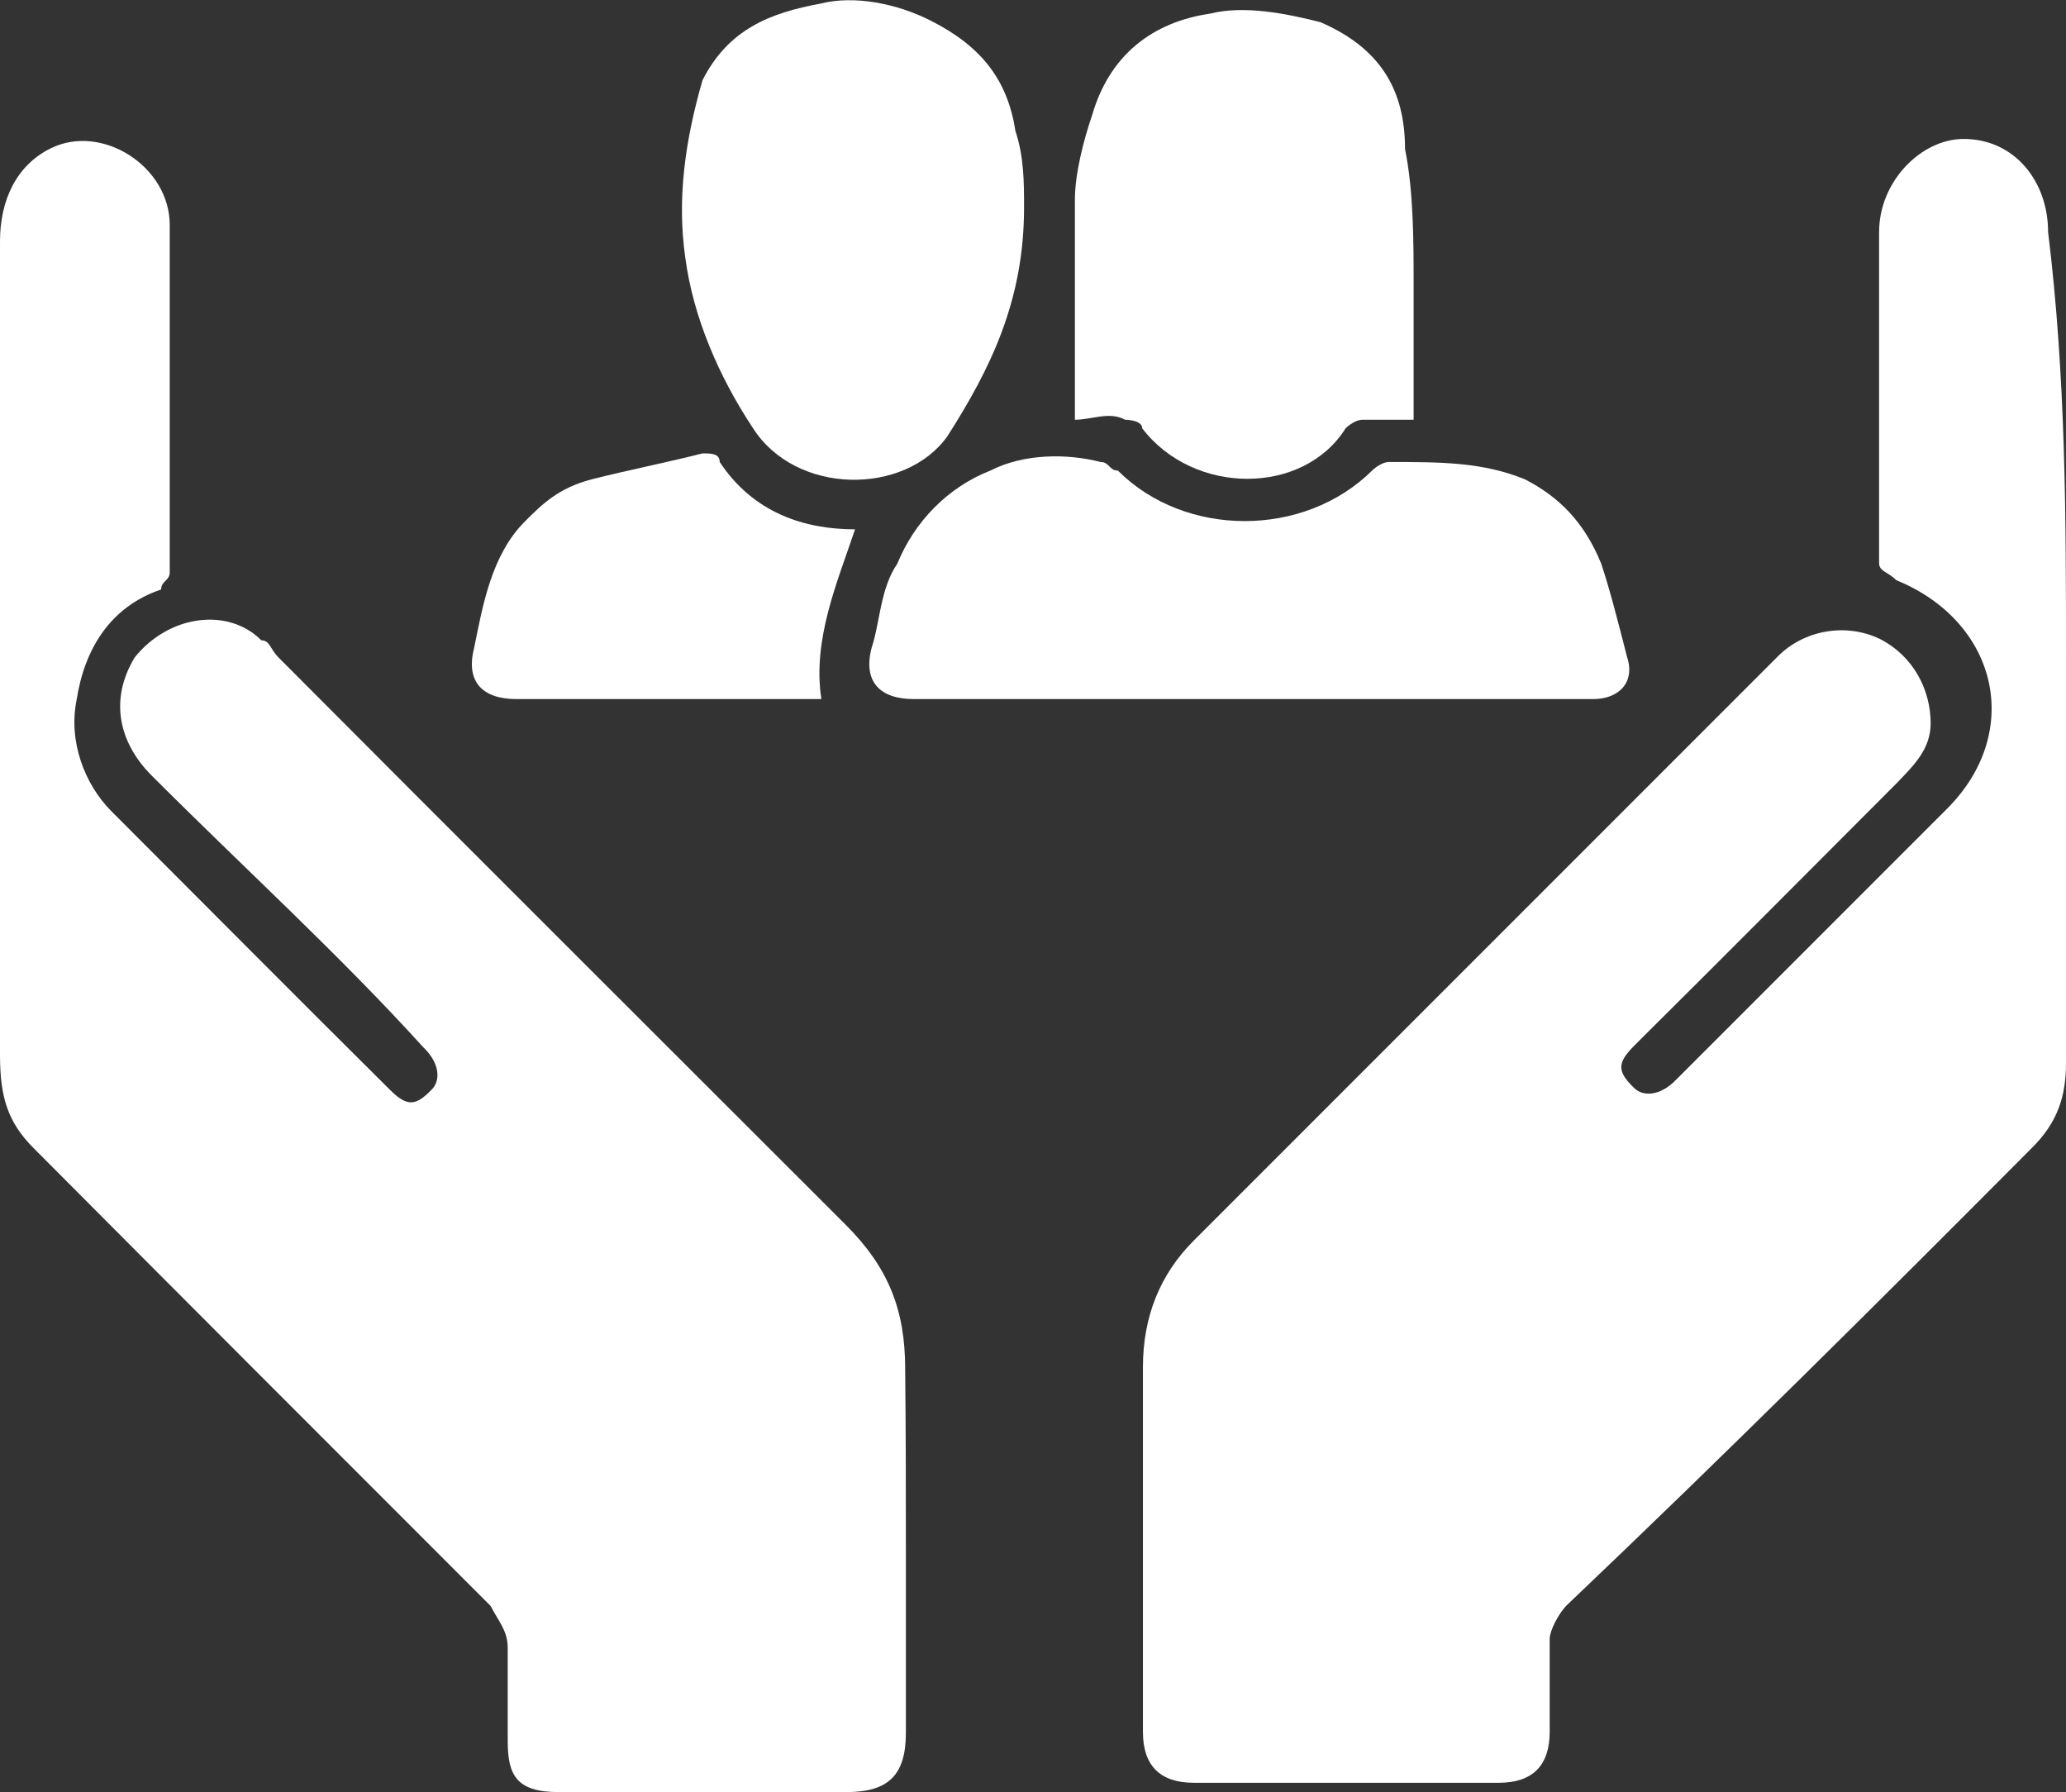 <?xml version="1.0" encoding="utf-8"?>
<!-- Generator: Adobe Illustrator 22.0.0, SVG Export Plug-In . SVG Version: 6.00 Build 0)  -->
<svg version="1.1" id="Capa_1" xmlns="http://www.w3.org/2000/svg" xmlns:xlink="http://www.w3.org/1999/xlink" x="0px" y="0px"
	 viewBox="0 0 288.5 250.2" style="enable-background:new 0 0 288.5 250.2;" xml:space="preserve">
<rect x="0" y="0" width="288.5" height="250.2" fill="#333333" stroke="none"/>
<style type="text/css">
	.st0{fill:#FFFFFF;}
</style>
<g>
	<path class="st0" d="M288.5,91.7c0,18.9,0,37.9,0,56.7c0,4.7-1.2,8.3-4.7,11.8c-21.2,21.3-42.6,42.6-65,63.9
		c-1.2,1.2-2.4,3.6-2.4,4.7c0,4.7,0,8.3,0,13s-2.4,7.1-7.1,7.1c-14.2,0-28.4,0-42.6,0c-4.7,0-7.1-2.4-7.1-7.1c0-16.5,0-34.3,0-50.9
		c0-7.1,2.4-13,7.1-17.7c27.2-27.2,54.4-54.4,81.6-81.6c3.6-3.6,9.4-4.7,14.2-2.4c4.7,2.4,7.1,7.1,7.1,11.8c0,3.6-2.4,5.9-4.7,8.3
		c-11.8,11.8-23.6,23.7-35.5,35.5l-1.2,1.2c-2.4,2.4-2.4,3.6,0,5.9c1.2,1.2,3.6,1.2,5.9-1.2c8.3-8.3,16.5-16.5,24.8-24.8
		c4.7-4.7,8.3-8.3,13-13c10.7-10.7,7.1-26.1-7.1-31.9c-1.2-1.2-2.4-1.2-2.4-2.4c0-15.4,0-30.8,0-46.2c0-7.1,5.9-13,11.8-13
		c7.1,0,11.8,5.9,11.8,13C288.5,52.7,288.5,72.8,288.5,91.7z"/>
	<path class="st0" d="M126.5,217.1c0,8.3,0,16.5,0,24.8c0,5.9-2.4,8.3-8.3,8.3c-13,0-27.2,0-40.2,0c-5.9,0-7.1-2.4-7.1-7.1
		s0-8.3,0-13c0-2.4-1.2-3.6-2.4-5.9c-21.3-21.3-42.6-42.6-63.8-63.9c-3.6-3.6-4.7-7.1-4.7-13c0-37.9,0-75.7,0-113.6
		c0-5.9,2.4-10.7,7.1-13c7.1-3.5,16.6,2.5,16.6,10.7c0,16.5,0,31.9,0,48.5c0,1.2-1.2,1.2-1.2,2.4c-7.1,2.4-10.7,8.3-11.8,15.4
		c-1.2,5.9,1.2,11.8,4.7,15.4c13,13,26,26.1,39,39c2.4,2.4,3.6,2.4,5.9,0c1.2-1.2,1.2-3.6-1.2-5.9c-11.8-13-24.8-24.8-37.9-37.9
		c-4.7-4.7-5.9-10.7-2.4-16.5c4.7-5.9,13-7.1,17.7-2.4c1.2,0,1.2,1.2,2.4,2.4c26,26.1,53.2,53.2,79.2,79.2
		c5.9,5.9,8.3,11.8,8.3,20.1C126.5,200.5,126.5,208.9,126.5,217.1L126.5,217.1z"/>
	<path class="st0" d="M173.7,97.6c-15.4,0-30.8,0-46.1,0c-4.7,0-7.1-2.4-5.9-7.1c1.2-3.6,1.2-8.3,3.6-11.8c2.4-5.9,7.1-10.7,13-13
		c4.7-2.4,10.7-2.4,15.4-1.2c1.2,0,1.2,1.2,2.4,1.2c9.4,9.4,26,9.4,35.5,0c0,0,1.2-1.2,2.4-1.2c7.1,0,13,0,18.9,2.4
		c4.7,2.4,8.3,5.9,10.7,11.8c1.2,3.6,2.4,8.3,3.6,13c1.2,3.6-1.2,5.9-4.7,5.9c-4.7,0-10.7,0-15.4,0
		C195.1,97.6,184.4,97.6,173.7,97.6z"/>
	<path class="st0" d="M150.1,58.6c0-1.2,0-1.2,0-1.2c0-9.4,0-20.1,0-29.5c0-3.6,1.2-8.3,2.4-11.8c2.4-8.3,8.3-13,16.5-14.2
		c4.7-1.2,10.7,0,15.4,1.2c8.3,3.6,11.8,9.4,11.8,17.7c1.2,5.9,1.2,13,1.2,18.9s0,11.8,0,18.9c-2.4,0-4.7,0-7.1,0
		c-1.2,0-2.4,1.2-2.4,1.2c-5.9,9.4-21.2,9.4-28.4,0c0-1.2-2.4-1.2-2.4-1.2C154.9,57.4,152.5,58.6,150.1,58.6z"/>
	<path class="st0" d="M143,29c0,13-4.7,22.5-10.7,31.9c-5.9,8.3-21.2,8.3-27.2-1.2c-4.7-7.1-8.3-15.4-9.4-23.7
		c-1.2-8.3,0-16.5,2.4-24.8c3.6-7.1,9.4-9.4,16.5-10.7c4.7-1.2,10.7,0,15.4,2.4c7.1,3.6,10.7,8.3,11.8,15.4
		C143,21.9,143,25.5,143,29z"/>
	<path class="st0" d="M114.7,97.6c-1.2,0-2.4,0-3.6,0c-13,0-26,0-39,0c-4.7,0-7.1-2.4-5.9-7.1c1.2-5.9,2.4-13,7.1-17.7
		c2.4-2.4,4.7-4.7,9.4-5.9c4.7-1.2,10.7-2.4,15.4-3.6c1.2,0,2.4,0,2.4,1.2c4.7,7.1,11.8,9.4,18.9,9.4
		C117,81.1,113.4,89.3,114.7,97.6z"/>
</g>
</svg>
